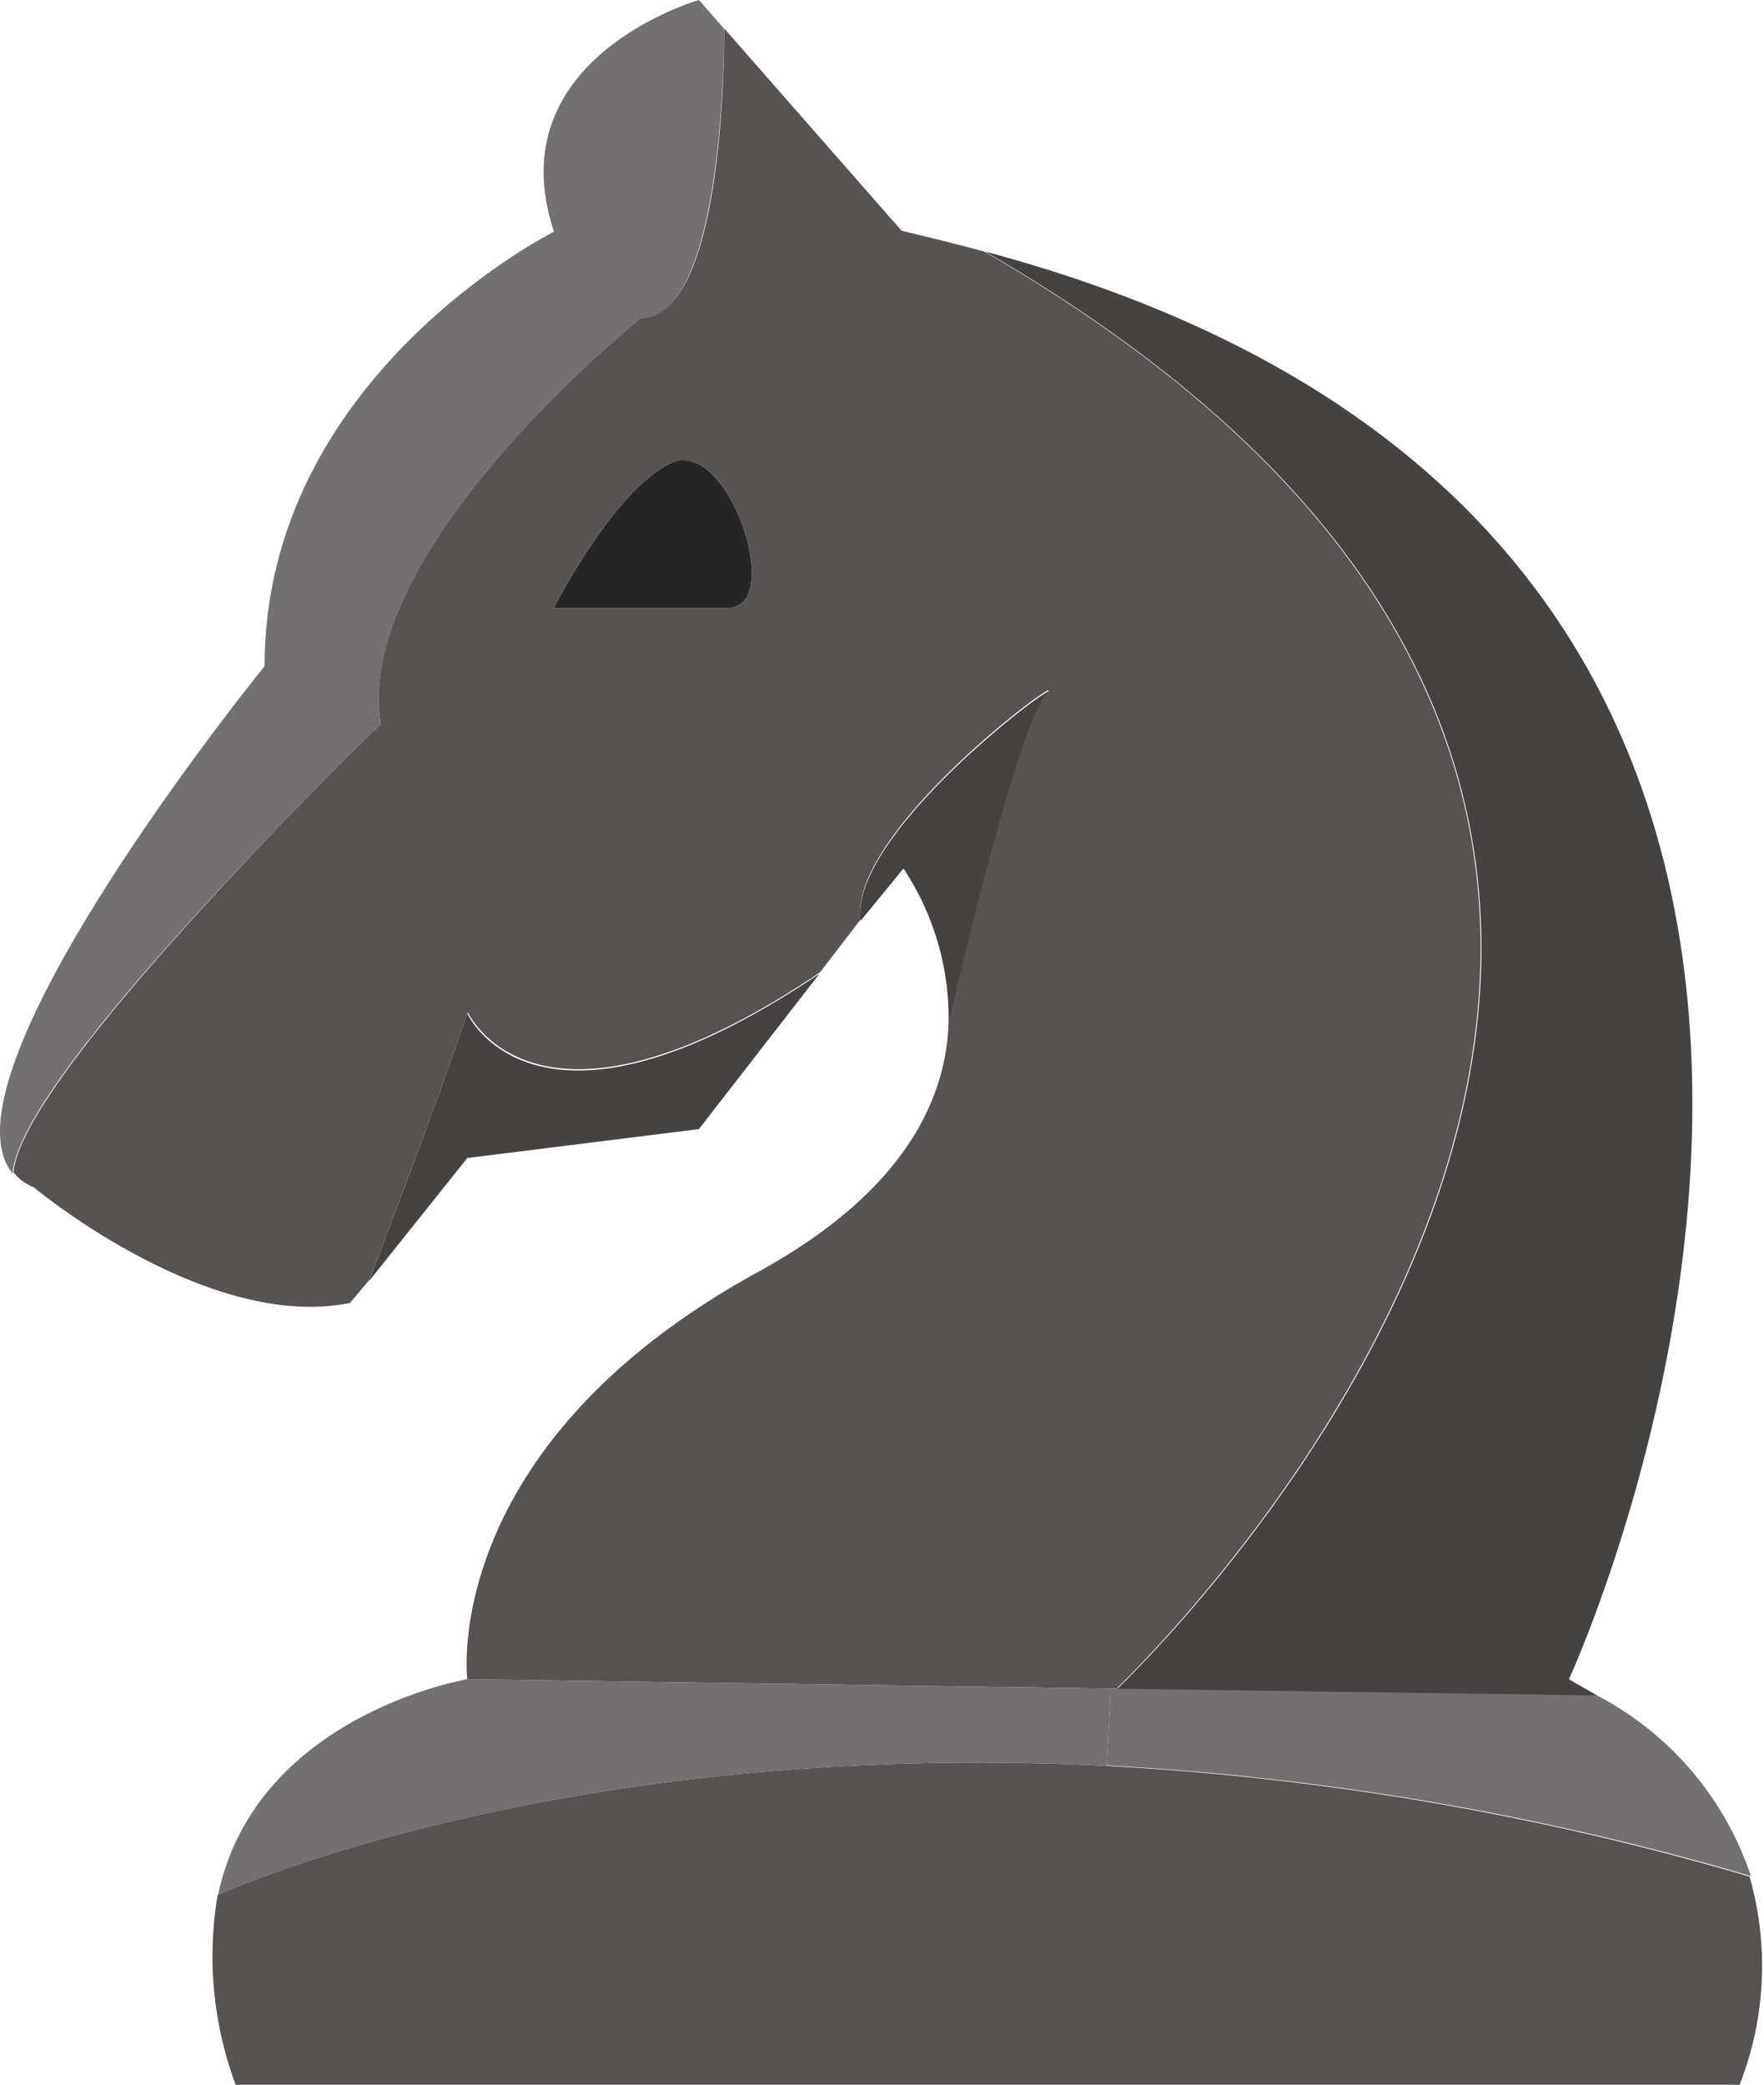 <svg xmlns="http://www.w3.org/2000/svg" viewBox="0 0 39.07 46.16"><defs><style>.cls-1{fill:#565352;}.cls-2{fill:#727070;}.cls-3{fill:#454242;}.cls-4{fill:#262626;}</style></defs><title>Asset 9</title><g id="Layer_2" data-name="Layer 2"><g id="Layer_1-2" data-name="Layer 1"><path class="cls-1" d="M39,41.8a7.2,7.2,0,0,1-.22,4.61H5.47a8.14,8.14,0,0,1-.4-4.2h0c.29-.13,7.75-3.46,19.68-2.86A62.34,62.34,0,0,1,39,41.8Z" transform="translate(-0.25 -0.25)"/><path class="cls-2" d="M35.62,37.79a7,7,0,0,1,3.41,4,62.34,62.34,0,0,0-14.27-2.45l.09-1.58.13-.13,10.64.15Z" transform="translate(-0.25 -0.25)"/><path class="cls-3" d="M35.62,37.79,25,37.64c1.86-1.81,18.85-19.25-2.93-31.82C46.58,12.37,35,37.43,35,37.43,35.19,37.55,35.41,37.66,35.62,37.79Z" transform="translate(-0.25 -0.25)"/><path class="cls-1" d="M22.05,5.82c21.78,12.57,4.79,30,2.93,31.82L10.6,37.43s-.64-5.12,6.41-9c3.28-1.79,4.2-3.85,4.25-5.55h0s1.52-6.63,2.16-7.27-4.37,3-4.11,5l-.9,1.17h0c-6.29,4.24-7.8.88-7.8.88-.62,1.86-2.09,5.69-2.18,5.93h0L8,29.1C4.83,29.74,1,26.54,1,26.54a1.1,1.1,0,0,1-.45-.33C.72,24,8.68,16.28,8.68,16.28c-.64-3.85,5.77-9,5.77-9,1.88,0,1.84-6.16,1.84-6.4l3.93,4.48C20.85,5.51,21.46,5.66,22.05,5.82Zm-5.68,7.89c1.28,0,0-3.84-1.28-3.2s-2.57,3.2-2.57,3.2Z" transform="translate(-0.25 -0.25)"/><path class="cls-2" d="M24.85,37.77l-.09,1.58c-11.93-.6-19.39,2.73-19.68,2.86.84-4,5.52-4.78,5.52-4.78L25,37.64Z" transform="translate(-0.25 -0.25)"/><path class="cls-3" d="M19.31,20.64c-.26-2,4.75-5.64,4.11-5s-2.16,7.27-2.16,7.27h0a6,6,0,0,0-1-3.43Z" transform="translate(-0.25 -0.25)"/><path class="cls-3" d="M18.4,21.81l-2.67,3.44-5.13.64L8.42,28.62c.09-.24,1.56-4.07,2.18-5.93C10.6,22.69,12.11,26.05,18.4,21.81Z" transform="translate(-0.25 -0.25)"/><path class="cls-4" d="M15.09,10.51c1.28-.64,2.56,3.2,1.28,3.2H12.52S13.81,11.15,15.09,10.51Z" transform="translate(-0.25 -0.25)"/><path class="cls-2" d="M16.29.9c0,.24,0,6.4-1.84,6.4,0,0-6.41,5.13-5.77,9,0,0-8,7.69-8.15,9.93C-1.26,24.07,6.11,15,6.11,15c0-6.42,6.41-9.62,6.41-9.62C11.24,1.53,15.73.25,15.73.25l.56.64Z" transform="translate(-0.25 -0.25)"/></g></g></svg>